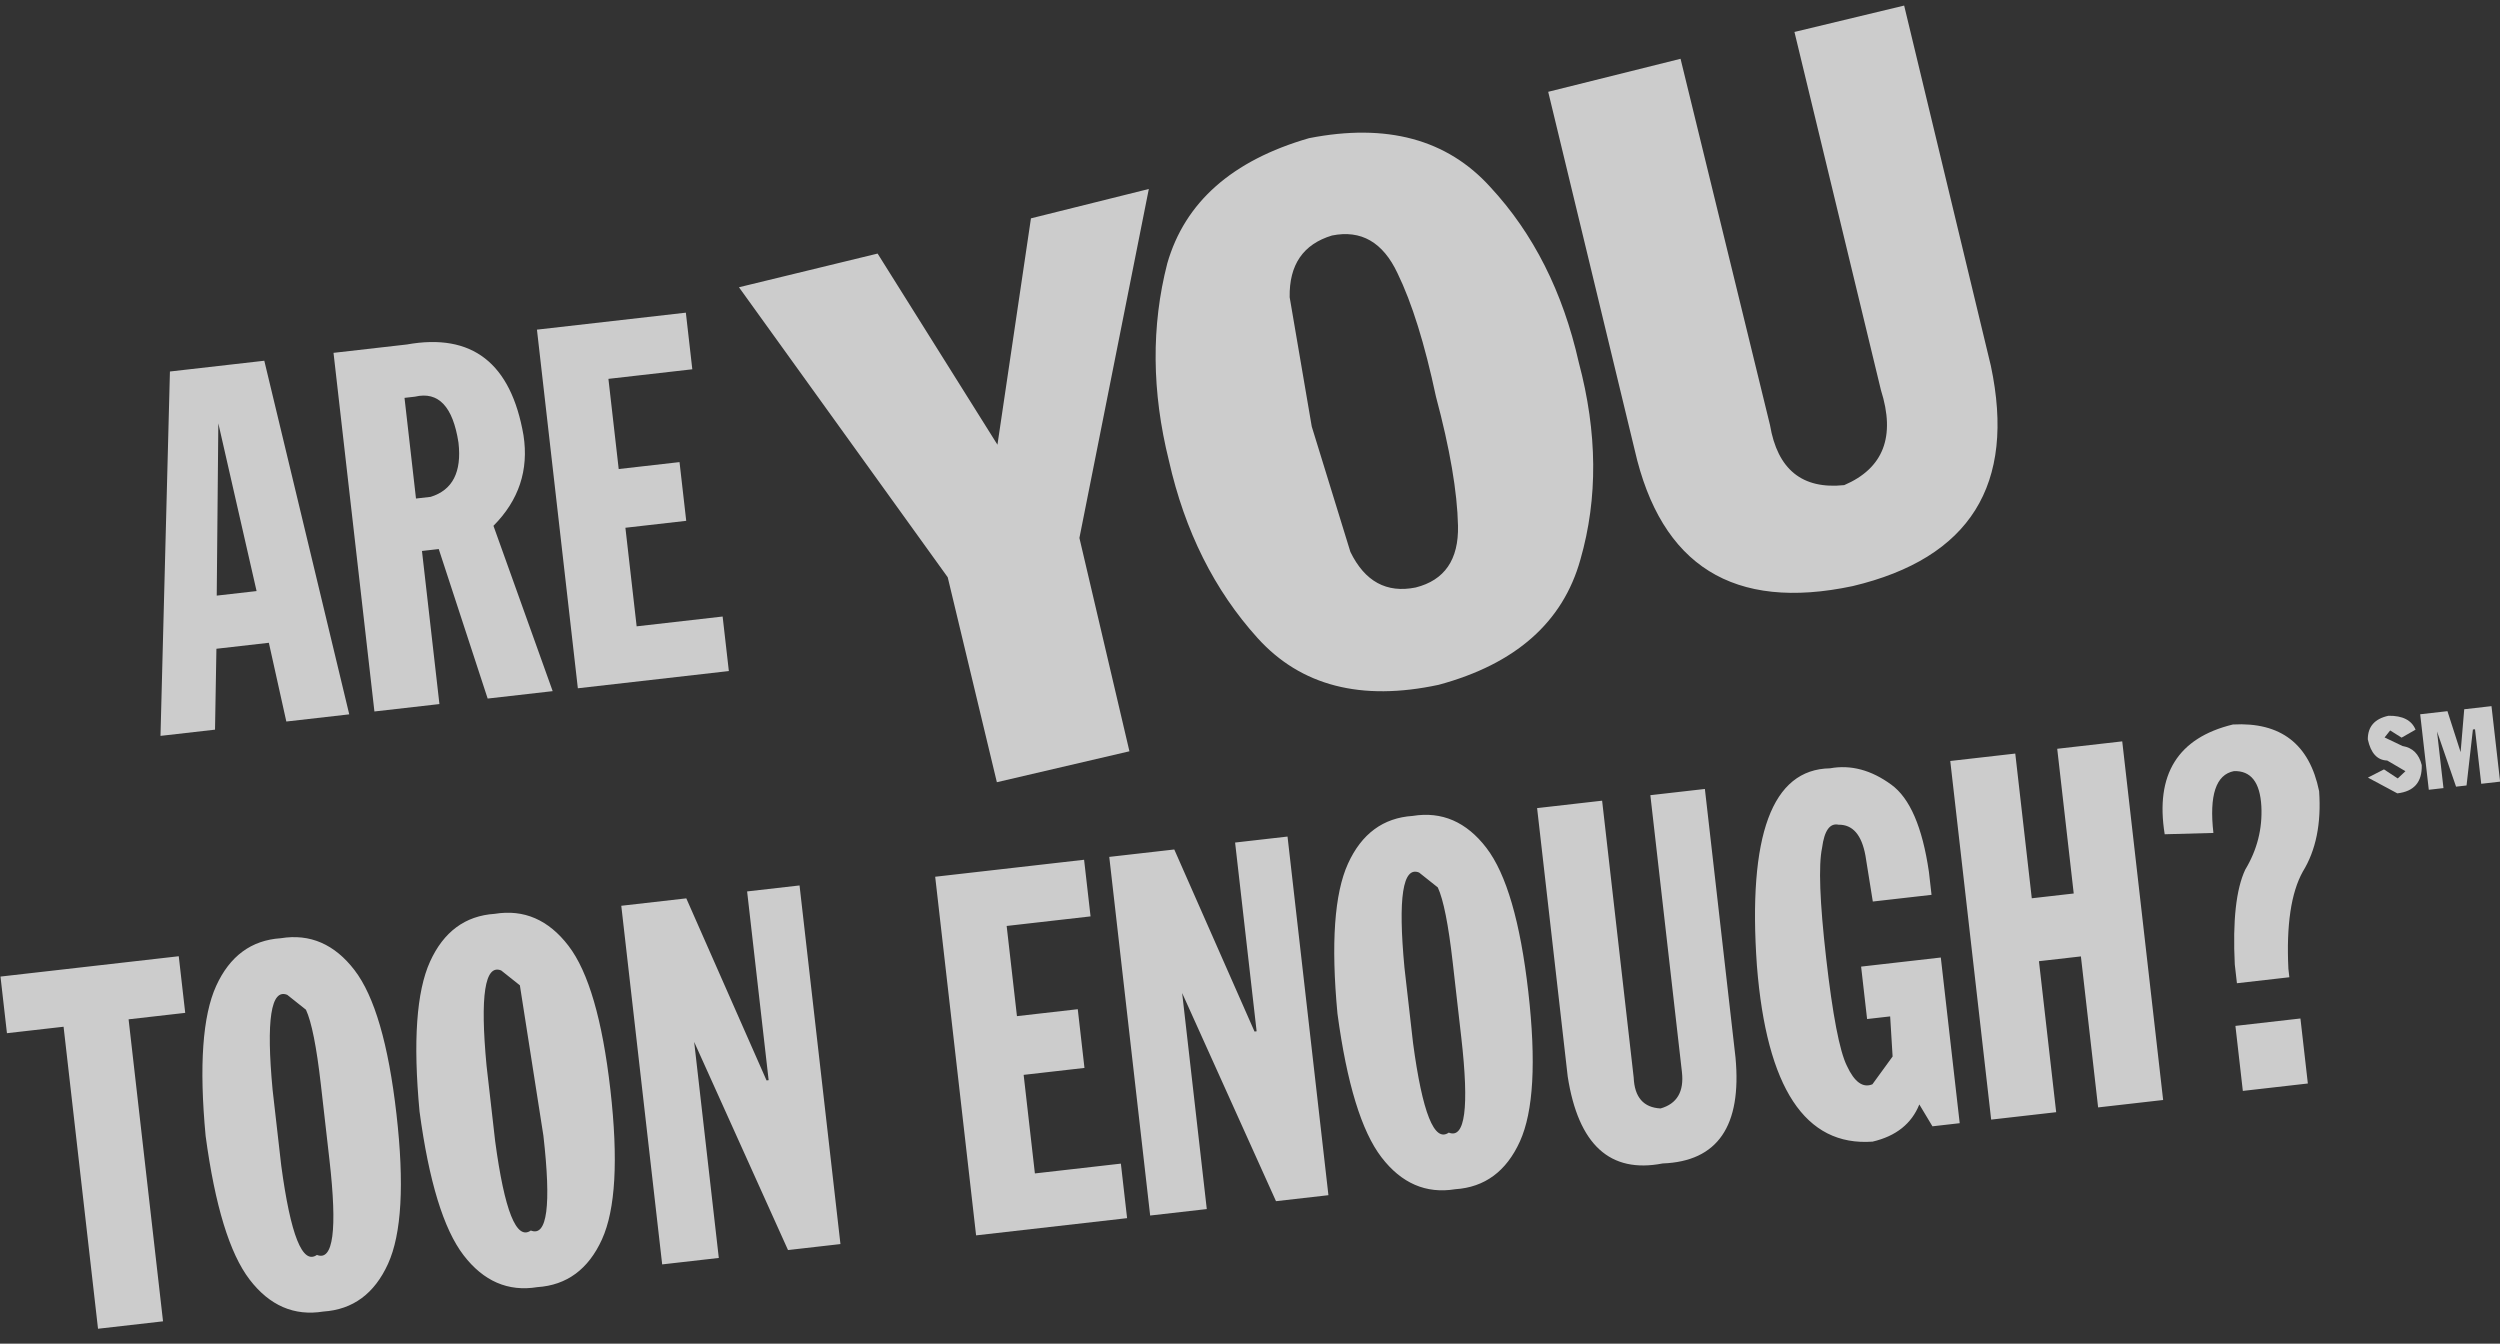 <?xml version="1.0" encoding="UTF-8" standalone="no"?>
<svg xmlns:xlink="http://www.w3.org/1999/xlink" height="76.4px" width="142.15px" xmlns="http://www.w3.org/2000/svg">
  <rect width="100%" height="100%" fill="#333333" stroke="none"/>
  <g transform="matrix(1.0, 0.0, 0.0, 1.0, 76.05, 41.2)">
    <use height="8.55" transform="matrix(2.385, -0.272, 0.272, 2.385, -69.25, -19.75)" width="13.55" xlink:href="#shape0"/>
    <use height="1.85" transform="matrix(2.385, -0.272, 0.272, 2.385, 58.209, -0.325)" width="3.1" xlink:href="#shape1"/>
    <use height="16.05" transform="matrix(2.387, -0.251, 0.251, 2.387, -34.974, -33.818)" width="29.35" xlink:href="#shape2"/>
    <use height="8.9" transform="matrix(2.385, -0.272, 0.272, 2.385, -22.916, 8.294)" width="32.8" xlink:href="#shape3"/>
    <use height="8.9" transform="matrix(2.385, -0.272, 0.272, 2.385, -76.063, 13.97)" width="19.05" xlink:href="#shape4"/>
  </g>
  <defs>
    <g id="shape0" transform="matrix(1.0, 0.0, 0.0, 1.0, 6.75, 4.25)">
      <path d="M1.05 -1.8 Q1.0 -3.1 0.15 -3.0 L-0.1 -3.0 -0.1 -0.6 0.25 -0.6 Q1.05 -0.75 1.05 -1.8 M2.6 -1.8 Q2.65 -0.55 1.65 0.25 L2.6 4.3 1.05 4.3 0.3 0.65 -0.1 0.65 -0.1 4.3 -1.65 4.3 -1.65 -4.25 0.1 -4.25 Q2.45 -4.4 2.6 -1.8 M6.75 -4.25 L6.75 -2.9 4.75 -2.9 4.75 -0.75 6.2 -0.75 6.2 0.65 4.75 0.65 4.75 3.0 6.8 3.0 6.8 4.3 3.2 4.3 3.2 -4.25 6.75 -4.25 M-3.3 -4.25 L-2.25 4.3 -3.75 4.3 -3.95 2.4 -5.2 2.4 -5.45 4.3 -6.75 4.3 -5.55 -4.25 -3.3 -4.25 M-4.1 1.15 L-4.55 -2.9 -5.05 1.15 -4.1 1.15" fill="#ffffff" fill-opacity="0.749" fill-rule="evenodd" stroke="none"/>
    </g>
    <g id="shape1" transform="matrix(1.0, 0.0, 0.0, 1.0, 1.55, 0.9)">
      <path d="M-0.3 -0.5 L-0.65 -0.35 -0.9 -0.55 -1.05 -0.4 -0.65 -0.15 Q-0.3 -0.05 -0.25 0.35 -0.3 0.95 -0.9 0.95 L-1.55 0.5 -1.15 0.35 -0.85 0.6 -0.65 0.45 -1.05 0.15 Q-1.4 0.1 -1.45 -0.4 -1.4 -0.85 -0.9 -0.9 -0.4 -0.85 -0.3 -0.5" fill="#ffffff" fill-opacity="0.749" fill-rule="evenodd" stroke="none"/>
      <path d="M1.05 -0.35 L0.75 0.95 0.5 0.95 0.2 -0.4 0.2 0.95 -0.15 0.95 -0.15 -0.85 0.5 -0.85 0.7 0.15 0.9 -0.85 1.55 -0.85 1.55 0.95 1.1 0.95 1.1 -0.35 1.05 -0.35" fill="#ffffff" fill-opacity="0.749" fill-rule="evenodd" stroke="none"/>
    </g>
    <g id="shape2" transform="matrix(1.0, 0.0, 0.0, 1.0, 14.65, 8.0)">
      <path d="M4.95 -0.4 Q5.35 2.15 4.5 4.25 3.65 6.4 0.85 6.85 -1.95 7.15 -3.3 5.3 -4.65 3.45 -4.95 0.9 -5.3 -1.6 -4.5 -3.75 -3.65 -5.85 -0.85 -6.35 1.95 -6.6 3.3 -4.75 4.65 -2.95 4.95 -0.4 M13.5 -8.0 L14.65 0.7 Q15.1 5.0 10.85 5.55 6.55 6.0 6.05 1.8 L4.9 -6.85 8.1 -7.3 9.3 1.55 Q9.4 3.15 10.9 3.15 12.35 2.7 12.0 1.0 L10.85 -7.65 13.5 -8.0 M1.5 0.05 Q1.3 -1.85 0.9 -2.95 0.5 -4.1 -0.55 -4.0 -1.6 -3.8 -1.7 -2.65 L-1.5 0.45 -0.9 3.5 Q-0.5 4.6 0.55 4.5 1.6 4.35 1.7 3.15 1.8 1.95 1.5 0.05 M-11.3 -4.7 L-8.95 0.1 -7.6 -5.15 -4.75 -5.55 -7.25 2.5 -6.6 7.65 -9.8 8.05 -10.45 3.1 -14.65 -4.25 -11.3 -4.7" fill="#ffffff" fill-opacity="0.749" fill-rule="evenodd" stroke="none"/>
    </g>
    <g id="shape3" transform="matrix(1.0, 0.0, 0.0, 1.0, 16.4, 4.45)">
      <path d="M1.95 -4.3 L1.95 2.1 Q1.9 4.55 -0.05 4.4 -1.95 4.55 -2.05 2.1 L-2.05 -4.3 -0.5 -4.3 -0.5 2.3 Q-0.55 3.0 0.05 3.1 0.65 3.0 0.65 2.3 L0.65 -4.3 1.95 -4.3 M4.55 -2.6 Q4.35 -2.0 4.35 0.0 4.35 2.05 4.55 2.6 4.75 3.2 5.1 3.1 L5.65 2.5 5.7 1.55 5.15 1.55 5.15 0.3 7.05 0.3 7.05 4.25 6.4 4.25 6.15 3.7 Q5.8 4.35 4.95 4.45 2.55 4.35 2.7 0.0 2.9 -4.65 4.95 -4.45 5.7 -4.5 6.35 -3.9 6.95 -3.35 7.0 -1.75 L7.0 -1.2 5.6 -1.2 5.55 -2.3 Q5.5 -3.05 5.0 -3.1 4.7 -3.2 4.55 -2.6 M9.35 -4.3 L9.35 -0.85 10.35 -0.85 10.35 -4.3 11.9 -4.3 11.9 4.25 10.35 4.25 10.35 0.65 9.35 0.65 9.35 4.25 7.8 4.25 7.8 -4.3 9.35 -4.3 M14.45 -3.3 Q13.8 -3.25 13.8 -1.9 L12.65 -2.0 Q12.55 -4.15 14.55 -4.4 16.25 -4.3 16.4 -2.6 16.35 -1.45 15.8 -0.75 15.3 -0.05 15.2 1.5 L15.2 1.7 13.95 1.7 13.95 1.25 Q14.05 -0.3 14.45 -0.95 14.95 -1.6 15.0 -2.4 15.05 -3.25 14.45 -3.3 M15.35 4.25 L13.8 4.25 13.8 2.7 15.35 2.7 15.35 4.25 M-12.85 -4.3 L-12.85 -2.95 -14.85 -2.95 -14.85 -0.8 -13.4 -0.8 -13.4 0.6 -14.85 0.6 -14.85 2.95 -12.8 2.95 -12.8 4.25 -16.4 4.25 -16.4 -4.3 -12.85 -4.3 M-10.7 -4.3 L-9.3 0.2 -9.25 0.2 -9.25 -4.3 -8.0 -4.3 -8.0 4.25 -9.25 4.25 -10.9 -0.9 -10.9 4.25 -12.25 4.25 -12.25 -4.3 -10.7 -4.3 M-4.6 -2.7 L-5.0 -3.1 Q-5.55 -3.4 -5.6 -0.9 L-5.6 0.9 Q-5.55 3.4 -5.0 3.1 -4.45 3.4 -4.45 0.9 L-4.45 -0.9 Q-4.45 -2.25 -4.6 -2.7 M-5.0 -4.45 Q-3.95 -4.5 -3.35 -3.5 -2.75 -2.5 -2.75 0.0 -2.75 2.5 -3.35 3.5 -3.95 4.5 -5.0 4.45 -6.05 4.5 -6.65 3.5 -7.25 2.5 -7.3 0.0 -7.25 -2.5 -6.65 -3.5 -6.05 -4.5 -5.0 -4.45" fill="#ffffff" fill-opacity="0.749" fill-rule="evenodd" stroke="none"/>
    </g>
    <g id="shape4" transform="matrix(1.0, 0.0, 0.0, 1.0, 9.5, 4.45)">
      <path d="M1.7 -0.9 L1.7 0.9 Q1.75 3.4 2.3 3.1 2.85 3.4 2.85 0.9 L2.7 -2.7 2.3 -3.1 Q1.75 -3.4 1.7 -0.9 M2.3 -4.45 Q3.35 -4.5 3.95 -3.5 4.55 -2.5 4.55 0.0 4.55 2.5 3.95 3.5 3.35 4.5 2.3 4.45 1.25 4.5 0.65 3.5 0.05 2.5 0.0 0.0 0.05 -2.5 0.65 -3.5 1.25 -4.5 2.3 -4.45 M6.85 -4.3 L8.25 0.2 8.3 0.2 8.3 -4.3 9.55 -4.3 9.55 4.25 8.3 4.25 6.65 -0.9 6.65 4.25 5.3 4.25 5.3 -4.3 6.85 -4.3 M-6.6 -2.95 L-6.6 4.25 -8.15 4.25 -8.15 -2.95 -9.5 -2.95 -9.5 -4.3 -5.25 -4.3 -5.25 -2.95 -6.6 -2.95 M-2.4 -2.7 L-2.8 -3.1 Q-3.35 -3.4 -3.4 -0.9 L-3.4 0.9 Q-3.35 3.4 -2.8 3.1 -2.25 3.4 -2.25 0.9 L-2.25 -0.9 Q-2.25 -2.25 -2.4 -2.7 M-2.8 -4.45 Q-1.75 -4.5 -1.15 -3.5 -0.55 -2.5 -0.55 0.0 -0.55 2.5 -1.15 3.5 -1.75 4.5 -2.8 4.45 -3.85 4.5 -4.45 3.5 -5.05 2.5 -5.1 0.0 -5.05 -2.5 -4.45 -3.5 -3.85 -4.5 -2.8 -4.45" fill="#ffffff" fill-opacity="0.749" fill-rule="evenodd" stroke="none"/>
    </g>
  </defs>
</svg>
